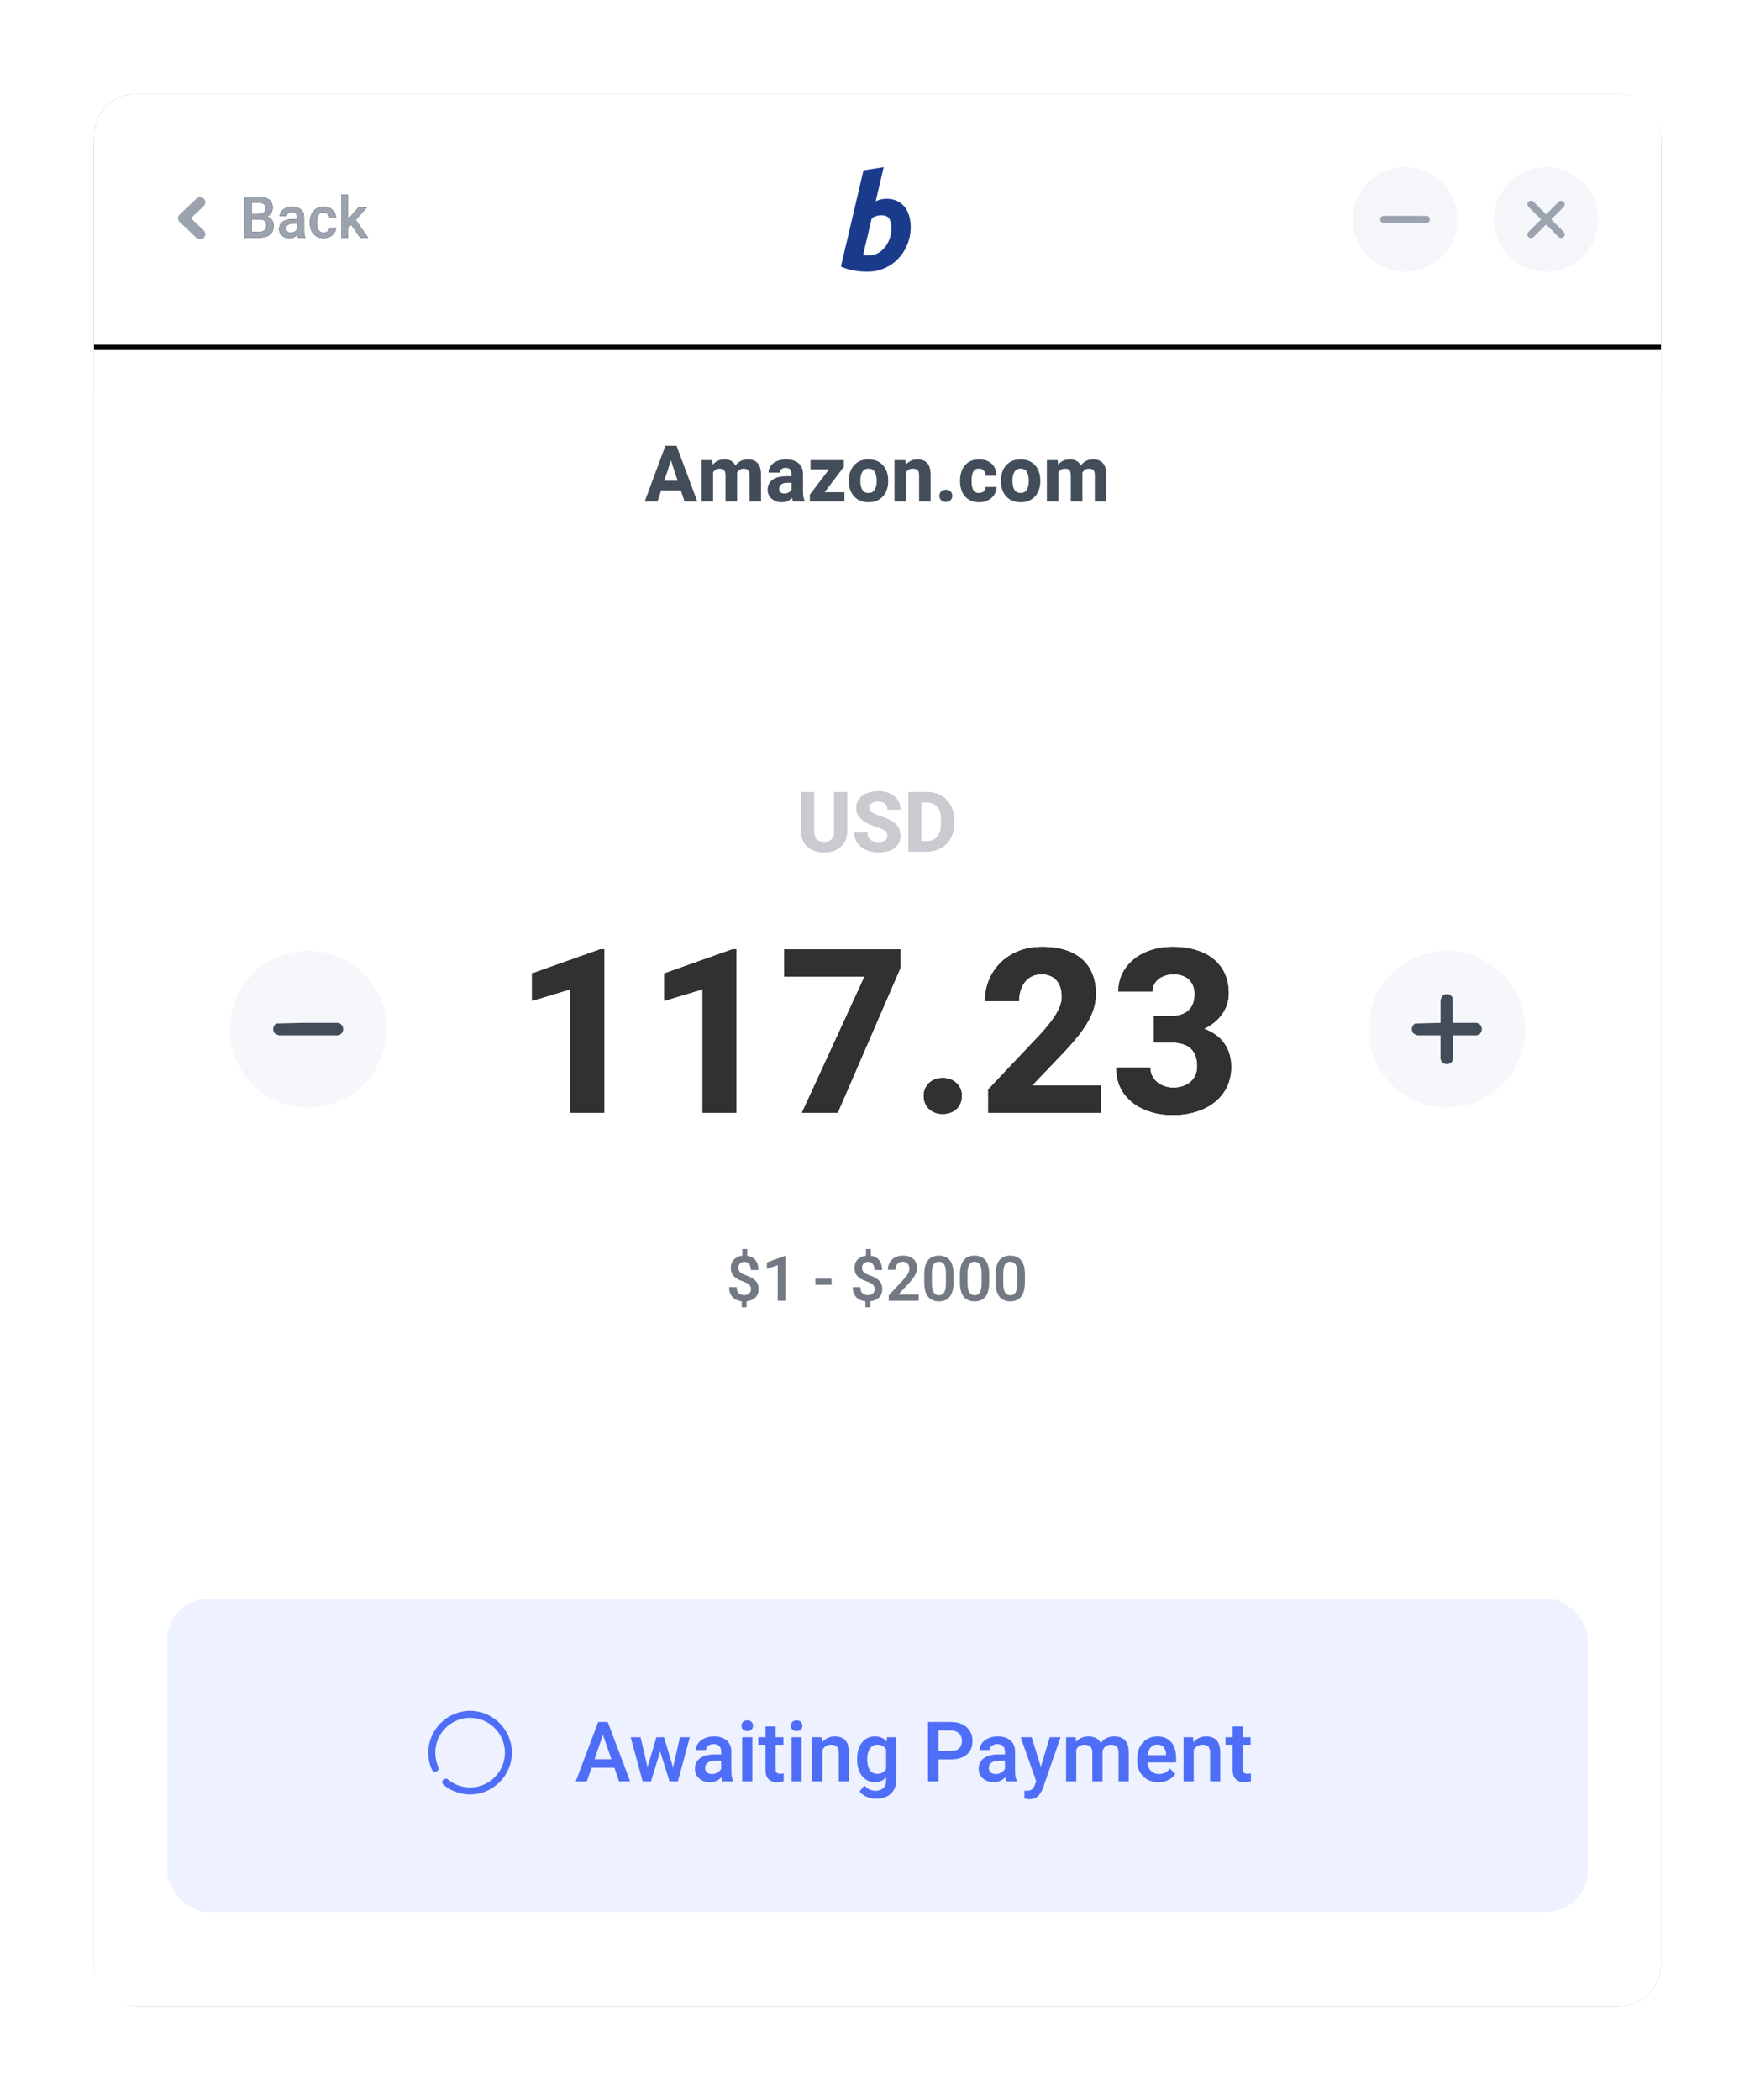 <svg xmlns="http://www.w3.org/2000/svg" xmlns:xlink="http://www.w3.org/1999/xlink" width="336" height="402" viewBox="0 0 336 402">
  <defs>
    <rect id="amount-awaiting-b" width="300" height="366" x="0" y="0" rx="8"/>
    <filter id="amount-awaiting-a" width="118%" height="114.8%" x="-9%" y="-7.4%" filterUnits="objectBoundingBox">
      <feMorphology in="SourceAlpha" operator="dilate" radius="2" result="shadowSpreadOuter1"/>
      <feOffset in="shadowSpreadOuter1" result="shadowOffsetOuter1"/>
      <feGaussianBlur in="shadowOffsetOuter1" result="shadowBlurOuter1" stdDeviation="7"/>
      <feColorMatrix in="shadowBlurOuter1" values="0 0 0 0 0   0 0 0 0 0   0 0 0 0 0  0 0 0 0.1 0"/>
    </filter>
    <path id="amount-awaiting-c" d="M14.664,67 L14.664,35.697 L13.998,35.697 L0.85,40.359 L0.85,45.58 L8.197,43.367 L8.197,67 L14.664,67 Z M39.973,67 L39.973,35.697 L39.307,35.697 L26.158,40.359 L26.158,45.58 L33.506,43.367 L33.506,67 L39.973,67 Z M59.373,67 L71.361,39.328 L71.361,35.719 L49.146,35.719 L49.146,40.939 L64.529,40.939 L52.541,67 L59.373,67 Z M79.482,67.236 C80.199,67.236 80.836,67.086 81.395,66.785 C81.953,66.484 82.383,66.073 82.684,65.55 C82.984,65.027 83.135,64.443 83.135,63.799 C83.135,63.154 82.984,62.571 82.684,62.048 C82.383,61.525 81.953,61.113 81.395,60.812 C80.836,60.512 80.199,60.361 79.482,60.361 C78.766,60.361 78.132,60.512 77.581,60.812 C77.03,61.113 76.604,61.525 76.303,62.048 C76.002,62.571 75.852,63.154 75.852,63.799 C75.852,64.443 76.002,65.027 76.303,65.55 C76.604,66.073 77.03,66.484 77.581,66.785 C78.132,67.086 78.766,67.236 79.482,67.236 Z M109.732,67 L109.732,61.779 L96.584,61.779 L101.74,56.387 C103.344,54.725 104.644,53.261 105.64,51.993 C106.635,50.726 107.409,49.454 107.96,48.18 C108.511,46.905 108.787,45.587 108.787,44.227 C108.787,42.35 108.393,40.743 107.605,39.403 C106.818,38.064 105.658,37.04 104.125,36.331 C102.592,35.622 100.723,35.268 98.518,35.268 C96.355,35.268 94.443,35.729 92.781,36.653 C91.12,37.577 89.838,38.83 88.936,40.413 C88.033,41.996 87.582,43.74 87.582,45.645 L87.582,45.645 L94.07,45.645 C94.07,44.656 94.242,43.772 94.586,42.991 C94.93,42.211 95.427,41.598 96.079,41.154 C96.731,40.71 97.501,40.488 98.389,40.488 C99.635,40.488 100.598,40.871 101.278,41.638 C101.959,42.404 102.299,43.475 102.299,44.85 C102.299,45.738 101.994,46.729 101.386,47.825 C100.777,48.921 99.757,50.264 98.324,51.854 L98.324,51.854 L88.205,62.553 L88.205,67 L109.732,67 Z M123.461,67.43 C125.609,67.43 127.532,67.064 129.229,66.334 C130.927,65.604 132.262,64.544 133.236,63.154 C134.21,61.765 134.697,60.118 134.697,58.213 C134.697,56.465 134.253,54.969 133.365,53.723 C132.477,52.477 131.181,51.546 129.477,50.93 C130.966,50.242 132.13,49.297 132.968,48.094 C133.806,46.891 134.225,45.594 134.225,44.205 C134.225,42.286 133.777,40.657 132.882,39.317 C131.987,37.978 130.73,36.968 129.111,36.288 C127.493,35.608 125.609,35.268 123.461,35.268 C121.57,35.268 119.837,35.618 118.262,36.32 C116.686,37.022 115.437,38.021 114.513,39.317 C113.589,40.614 113.127,42.107 113.127,43.797 L113.127,43.797 L119.615,43.797 C119.615,43.138 119.798,42.558 120.163,42.057 C120.528,41.555 121.019,41.169 121.635,40.896 C122.251,40.624 122.917,40.488 123.633,40.488 C124.979,40.488 126,40.843 126.694,41.552 C127.389,42.261 127.736,43.181 127.736,44.312 C127.736,45.616 127.357,46.64 126.598,47.385 C125.839,48.13 124.729,48.502 123.268,48.502 L123.268,48.502 L119.916,48.502 L119.916,53.551 L123.268,53.551 C126.576,53.551 128.23,55.069 128.23,58.105 C128.23,58.908 128.048,59.617 127.683,60.232 C127.317,60.848 126.787,61.332 126.093,61.683 C125.398,62.034 124.578,62.209 123.633,62.209 C122.802,62.209 122.05,62.044 121.377,61.715 C120.704,61.385 120.174,60.927 119.787,60.34 C119.4,59.753 119.207,59.101 119.207,58.385 L119.207,58.385 L112.719,58.385 C112.719,60.361 113.227,62.03 114.244,63.391 C115.261,64.751 116.59,65.765 118.229,66.431 C119.869,67.097 121.613,67.43 123.461,67.43 Z"/>
    <path id="amount-awaiting-d" d="M56.789,17.156 C57.654,17.156 58.415,17 59.074,16.688 C59.733,16.375 60.247,15.914 60.617,15.305 C60.987,14.695 61.172,13.961 61.172,13.102 L61.172,13.102 L61.172,5.625 L58.719,5.625 L58.719,13.102 C58.719,13.815 58.555,14.34 58.227,14.676 C57.898,15.012 57.419,15.18 56.789,15.18 C55.492,15.18 54.844,14.487 54.844,13.102 L54.844,13.102 L54.844,5.625 L52.383,5.625 L52.383,13.102 C52.383,13.961 52.568,14.695 52.938,15.305 C53.307,15.914 53.824,16.375 54.488,16.688 C55.152,17 55.919,17.156 56.789,17.156 Z M67.242,17.156 C68.081,17.156 68.811,17.031 69.434,16.781 C70.056,16.531 70.536,16.168 70.875,15.691 C71.214,15.215 71.383,14.646 71.383,13.984 C71.383,13.068 71.072,12.316 70.449,11.73 C69.827,11.145 68.878,10.656 67.602,10.266 C66.846,10.031 66.289,9.793 65.93,9.551 C65.57,9.309 65.391,9.013 65.391,8.664 C65.391,8.43 65.457,8.217 65.59,8.027 C65.723,7.837 65.921,7.688 66.184,7.578 C66.447,7.469 66.766,7.414 67.141,7.414 C67.729,7.414 68.176,7.556 68.48,7.84 C68.785,8.124 68.938,8.505 68.938,8.984 L68.938,8.984 L71.383,8.984 C71.383,8.297 71.208,7.686 70.859,7.152 C70.51,6.618 70.018,6.204 69.383,5.91 C68.747,5.616 68.016,5.469 67.188,5.469 C66.365,5.469 65.633,5.6 64.992,5.863 C64.352,6.126 63.85,6.499 63.488,6.98 C63.126,7.462 62.945,8.018 62.945,8.648 C62.945,9.279 63.112,9.823 63.445,10.281 C63.779,10.74 64.223,11.121 64.777,11.426 C65.332,11.73 65.995,12.008 66.766,12.258 C67.365,12.451 67.818,12.63 68.125,12.797 C68.432,12.964 68.643,13.138 68.758,13.32 C68.872,13.503 68.93,13.729 68.93,14 C68.93,14.365 68.788,14.659 68.504,14.883 C68.22,15.107 67.799,15.219 67.242,15.219 C66.539,15.219 65.999,15.074 65.621,14.785 C65.243,14.496 65.055,14.026 65.055,13.375 L65.055,13.375 L62.594,13.375 C62.594,14.203 62.815,14.902 63.258,15.473 C63.701,16.043 64.275,16.466 64.98,16.742 C65.686,17.018 66.44,17.156 67.242,17.156 Z M76.453,17 C77.474,17 78.38,16.772 79.172,16.316 C79.964,15.861 80.581,15.221 81.023,14.398 C81.466,13.576 81.688,12.63 81.688,11.562 L81.688,11.562 L81.688,11.062 C81.688,10 81.466,9.056 81.023,8.23 C80.581,7.405 79.965,6.764 79.176,6.309 C78.387,5.853 77.484,5.625 76.469,5.625 L76.469,5.625 L72.922,5.625 L72.922,17 L76.453,17 Z M76.453,15.023 L75.375,15.023 L75.375,7.609 L76.469,7.609 C77.359,7.609 78.036,7.901 78.5,8.484 C78.964,9.068 79.195,9.922 79.195,11.047 L79.195,11.047 L79.195,11.562 C79.195,12.688 78.961,13.546 78.492,14.137 C78.023,14.728 77.344,15.023 76.453,15.023 L76.453,15.023 Z"/>
    <path id="amount-awaiting-f" d="M8,0 L292,0 C296.418,-8.11624501e-16 300,3.582 300,8 L300,48 L300,48 L0,48 L0,8 C-5.41083001e-16,3.582 3.582,8.11624501e-16 8,0 Z"/>
    <filter id="amount-awaiting-e" width="100.3%" height="104.2%" x="-.2%" y="-1%" filterUnits="objectBoundingBox">
      <feOffset dy="1" in="SourceAlpha" result="shadowOffsetOuter1"/>
      <feColorMatrix in="shadowOffsetOuter1" values="0 0 0 0 0   0 0 0 0 0   0 0 0 0 0  0 0 0 0.05 0"/>
    </filter>
    <path id="amount-awaiting-g" d="M14.668,12.5 C15.531,12.5 16.201,12.304 16.677,11.912 C17.153,11.52 17.392,10.953 17.392,10.212 C17.392,9.786 17.281,9.411 17.059,9.087 C16.837,8.763 16.509,8.543 16.076,8.429 C16.441,8.278 16.721,8.06 16.916,7.773 C17.111,7.487 17.209,7.161 17.209,6.796 C17.209,6.083 16.973,5.552 16.5,5.203 C16.027,4.854 15.351,4.68 14.47,4.68 L14.47,4.68 L11.784,4.68 L11.784,12.5 L14.668,12.5 Z M14.48,7.967 L13.175,7.967 L13.175,5.802 L14.47,5.802 C14.935,5.802 15.277,5.887 15.496,6.057 C15.714,6.227 15.823,6.502 15.823,6.882 C15.823,7.226 15.706,7.492 15.471,7.682 C15.237,7.872 14.907,7.967 14.48,7.967 L14.48,7.967 Z M14.668,11.383 L13.175,11.383 L13.175,8.987 L14.728,8.987 C15.58,8.987 16.006,9.396 16.006,10.212 C16.006,10.566 15.89,10.85 15.659,11.063 C15.428,11.276 15.098,11.383 14.668,11.383 L14.668,11.383 Z M20.405,12.607 C20.727,12.607 21.015,12.548 21.27,12.43 C21.524,12.312 21.742,12.154 21.925,11.958 C21.968,12.194 22.018,12.375 22.075,12.5 L22.075,12.5 L23.439,12.5 L23.439,12.409 C23.293,12.097 23.219,11.676 23.219,11.146 L23.219,11.146 L23.219,8.584 C23.219,8.151 23.123,7.784 22.932,7.483 C22.74,7.183 22.474,6.957 22.134,6.807 C21.794,6.656 21.402,6.581 20.958,6.581 C20.485,6.581 20.066,6.664 19.698,6.831 C19.331,6.997 19.049,7.218 18.85,7.491 C18.651,7.765 18.552,8.058 18.552,8.37 L18.552,8.37 L19.889,8.37 C19.889,8.223 19.93,8.09 20.013,7.972 C20.095,7.854 20.211,7.761 20.362,7.693 C20.512,7.625 20.686,7.591 20.883,7.591 C21.212,7.591 21.461,7.678 21.629,7.851 C21.798,8.025 21.882,8.266 21.882,8.574 L21.882,8.574 L21.882,8.95 L21.076,8.95 C20.231,8.95 19.579,9.114 19.118,9.444 C18.658,9.773 18.428,10.248 18.428,10.867 C18.428,11.197 18.512,11.494 18.681,11.759 C18.849,12.024 19.083,12.231 19.384,12.382 C19.685,12.532 20.025,12.607 20.405,12.607 Z M20.663,11.539 C20.38,11.539 20.16,11.464 20.002,11.316 C19.844,11.167 19.766,10.975 19.766,10.738 C19.766,10.434 19.886,10.198 20.125,10.029 C20.365,9.861 20.718,9.777 21.184,9.777 L21.184,9.777 L21.882,9.777 L21.882,10.862 C21.782,11.048 21.623,11.207 21.406,11.34 C21.19,11.472 20.942,11.539 20.663,11.539 Z M26.974,12.607 C27.4,12.607 27.792,12.516 28.15,12.333 C28.508,12.151 28.794,11.904 29.009,11.592 C29.224,11.281 29.337,10.939 29.348,10.566 L29.348,10.566 L28.085,10.566 C28.075,10.753 28.019,10.919 27.919,11.066 C27.819,11.213 27.684,11.327 27.516,11.41 C27.348,11.492 27.162,11.533 26.958,11.533 C26.091,11.533 25.658,10.917 25.658,9.686 L25.658,9.686 L25.658,9.503 C25.658,8.966 25.754,8.524 25.948,8.176 C26.141,7.829 26.476,7.655 26.952,7.655 C27.178,7.655 27.374,7.705 27.54,7.806 C27.707,7.906 27.837,8.041 27.93,8.211 C28.023,8.381 28.075,8.57 28.085,8.778 L28.085,8.778 L29.348,8.778 C29.337,8.348 29.231,7.967 29.031,7.634 C28.83,7.301 28.552,7.042 28.196,6.858 C27.839,6.673 27.43,6.581 26.968,6.581 C26.395,6.581 25.91,6.71 25.513,6.968 C25.115,7.226 24.817,7.576 24.618,8.018 C24.42,8.46 24.32,8.955 24.32,9.503 L24.32,9.503 L24.32,9.686 C24.32,10.233 24.419,10.728 24.616,11.171 C24.813,11.613 25.111,11.963 25.51,12.221 C25.909,12.479 26.397,12.607 26.974,12.607 Z M31.657,12.5 L31.657,10.615 L32.243,10.019 L33.935,12.5 L35.481,12.5 L33.102,9.105 L35.256,6.688 L33.645,6.688 L32.055,8.488 L31.657,8.982 L31.657,4.25 L30.325,4.25 L30.325,12.5 L31.657,12.5 Z"/>
  </defs>
  <g fill="none" fill-rule="evenodd" transform="translate(18 18)">
    <use fill="#000" filter="url(#amount-awaiting-a)" xlink:href="#amount-awaiting-b"/>
    <use fill="#FFF" xlink:href="#amount-awaiting-b"/>
    <path fill="#FFF" d="M10,48 L290,48 C295.523,48 300,52.477 300,58 L300,358 C300,362.418 296.418,366 292,366 L8,366 C3.582,366 5.41083001e-16,362.418 0,358 L0,58 C-6.76353751e-16,52.477 4.477,48 10,48 Z"/>
    <path fill="#434D5A" fill-rule="nonzero" d="M107.878,78 L108.574,75.883 L112.354,75.883 L113.049,78 L115.503,78 L111.526,67.336 L109.387,67.336 L105.432,78 L107.878,78 Z M111.738,74.023 L109.182,74.023 L110.457,70.134 L111.738,74.023 Z M118.528,78 L118.528,72.434 C118.655,72.204 118.822,72.027 119.03,71.903 C119.237,71.778 119.482,71.716 119.766,71.716 C120.02,71.716 120.228,71.752 120.392,71.826 C120.555,71.899 120.681,72.028 120.769,72.214 C120.857,72.399 120.901,72.658 120.901,72.99 L120.901,72.99 L120.901,78 L123.113,78 L123.113,72.712 C123.113,72.634 123.11,72.578 123.105,72.543 C123.228,72.28 123.394,72.076 123.604,71.932 C123.813,71.788 124.067,71.716 124.365,71.716 C124.614,71.716 124.821,71.75 124.984,71.818 C125.148,71.887 125.273,72.012 125.361,72.196 C125.449,72.379 125.493,72.636 125.493,72.968 L125.493,72.968 L125.493,78 L127.705,78 L127.705,72.976 C127.705,71.901 127.485,71.125 127.046,70.646 C126.606,70.168 125.984,69.929 125.178,69.929 C124.661,69.929 124.203,70.032 123.805,70.24 C123.407,70.448 123.076,70.744 122.812,71.13 C122.622,70.725 122.35,70.423 121.996,70.225 C121.642,70.028 121.221,69.929 120.732,69.929 C120.249,69.929 119.816,70.018 119.432,70.196 C119.049,70.374 118.726,70.629 118.462,70.961 L118.462,70.961 L118.389,70.075 L116.316,70.075 L116.316,78 L118.528,78 Z M131.646,78.146 C132.466,78.146 133.127,77.861 133.63,77.29 C133.674,77.573 133.745,77.81 133.843,78 L133.843,78 L136.062,78 L136.062,77.875 C135.955,77.661 135.874,77.414 135.82,77.136 C135.767,76.857 135.74,76.494 135.74,76.044 L135.74,76.044 L135.74,72.727 C135.74,72.121 135.603,71.608 135.33,71.188 C135.056,70.769 134.678,70.454 134.194,70.244 C133.711,70.034 133.157,69.929 132.532,69.929 C131.858,69.929 131.263,70.041 130.748,70.266 C130.233,70.49 129.835,70.795 129.554,71.181 C129.274,71.567 129.133,71.997 129.133,72.47 L129.133,72.47 L131.345,72.47 C131.345,72.177 131.439,71.951 131.627,71.793 C131.815,71.634 132.078,71.555 132.415,71.555 C132.786,71.555 133.064,71.656 133.25,71.859 C133.435,72.061 133.528,72.346 133.528,72.712 L133.528,72.712 L133.528,73.159 L132.627,73.159 C131.421,73.159 130.508,73.385 129.888,73.836 C129.268,74.288 128.958,74.931 128.958,75.766 C128.958,76.22 129.076,76.628 129.313,76.989 C129.55,77.351 129.873,77.634 130.283,77.839 C130.693,78.044 131.147,78.146 131.646,78.146 Z M132.144,76.469 C131.846,76.469 131.608,76.391 131.429,76.235 C131.251,76.079 131.162,75.876 131.162,75.627 C131.162,75.271 131.288,74.981 131.539,74.759 C131.791,74.537 132.173,74.426 132.686,74.426 L132.686,74.426 L133.528,74.426 L133.528,75.751 C133.416,75.952 133.237,76.121 132.993,76.26 C132.749,76.4 132.466,76.469 132.144,76.469 Z M143.672,78 L143.672,76.22 L139.885,76.22 L143.562,71.357 L143.562,70.075 L137.175,70.075 L137.175,71.855 L140.713,71.855 L137.051,76.674 L137.051,78 L143.672,78 Z M148.286,78.146 C149.072,78.146 149.749,77.973 150.315,77.626 C150.881,77.28 151.312,76.802 151.608,76.195 C151.903,75.587 152.051,74.895 152.051,74.118 L152.051,74.118 L152.051,73.964 C152.051,73.188 151.903,72.495 151.608,71.884 C151.312,71.274 150.88,70.795 150.311,70.449 C149.742,70.102 149.062,69.929 148.271,69.929 C147.485,69.929 146.809,70.102 146.243,70.449 C145.676,70.795 145.245,71.274 144.95,71.884 C144.655,72.495 144.507,73.188 144.507,73.964 L144.507,73.964 L144.507,74.118 C144.507,74.895 144.655,75.587 144.95,76.195 C145.245,76.802 145.677,77.28 146.246,77.626 C146.815,77.973 147.495,78.146 148.286,78.146 Z M148.286,76.367 C147.739,76.367 147.341,76.163 147.092,75.755 C146.843,75.347 146.719,74.802 146.719,74.118 L146.719,74.118 L146.719,73.964 C146.719,73.295 146.843,72.752 147.092,72.335 C147.341,71.917 147.734,71.708 148.271,71.708 C148.818,71.708 149.216,71.916 149.465,72.331 C149.714,72.746 149.839,73.291 149.839,73.964 L149.839,73.964 L149.839,74.118 C149.839,74.797 149.714,75.341 149.465,75.751 C149.216,76.162 148.823,76.367 148.286,76.367 Z M155.464,78 L155.464,72.419 C155.596,72.194 155.768,72.021 155.98,71.899 C156.193,71.777 156.443,71.716 156.731,71.716 C157.151,71.716 157.461,71.807 157.661,71.99 C157.861,72.174 157.961,72.5 157.961,72.968 L157.961,72.968 L157.961,78 L160.173,78 L160.173,72.976 C160.173,71.896 159.956,71.119 159.521,70.643 C159.087,70.167 158.472,69.929 157.676,69.929 C157.207,69.929 156.78,70.019 156.394,70.2 C156.008,70.38 155.676,70.644 155.398,70.991 L155.398,70.991 L155.325,70.075 L153.252,70.075 L153.252,78 L155.464,78 Z M163.081,78.081 C163.325,78.081 163.542,78.029 163.733,77.927 C163.923,77.824 164.07,77.684 164.172,77.506 C164.275,77.327 164.326,77.128 164.326,76.909 C164.326,76.689 164.275,76.49 164.172,76.312 C164.07,76.134 163.923,75.993 163.733,75.891 C163.542,75.788 163.325,75.737 163.081,75.737 C162.837,75.737 162.621,75.788 162.433,75.891 C162.245,75.993 162.1,76.134 161.997,76.312 C161.895,76.49 161.843,76.689 161.843,76.909 C161.843,77.128 161.895,77.327 161.997,77.506 C162.1,77.684 162.245,77.824 162.433,77.927 C162.621,78.029 162.837,78.081 163.081,78.081 Z M169.482,78.146 C170.093,78.146 170.648,78.022 171.149,77.773 C171.649,77.524 172.046,77.177 172.339,76.733 C172.632,76.289 172.778,75.786 172.778,75.224 L172.778,75.224 L170.706,75.224 C170.701,75.576 170.583,75.854 170.354,76.059 C170.125,76.264 169.819,76.367 169.438,76.367 C168.887,76.367 168.512,76.169 168.314,75.773 C168.116,75.378 168.018,74.831 168.018,74.133 L168.018,74.133 L168.018,73.942 C168.018,73.259 168.118,72.716 168.318,72.313 C168.518,71.91 168.887,71.708 169.424,71.708 C169.824,71.708 170.137,71.835 170.361,72.089 C170.586,72.343 170.701,72.666 170.706,73.056 L170.706,73.056 L172.778,73.056 C172.778,72.417 172.639,71.861 172.361,71.39 C172.083,70.919 171.693,70.557 171.193,70.306 C170.692,70.054 170.117,69.929 169.468,69.929 C168.677,69.929 168.007,70.102 167.457,70.449 C166.908,70.795 166.495,71.271 166.219,71.877 C165.944,72.482 165.806,73.171 165.806,73.942 L165.806,73.942 L165.806,74.133 C165.806,74.904 165.944,75.593 166.219,76.198 C166.495,76.804 166.909,77.28 167.461,77.626 C168.013,77.973 168.687,78.146 169.482,78.146 Z M177.407,78.146 C178.193,78.146 178.87,77.973 179.436,77.626 C180.002,77.28 180.433,76.802 180.729,76.195 C181.024,75.587 181.172,74.895 181.172,74.118 L181.172,74.118 L181.172,73.964 C181.172,73.188 181.024,72.495 180.729,71.884 C180.433,71.274 180.001,70.795 179.432,70.449 C178.864,70.102 178.184,69.929 177.393,69.929 C176.606,69.929 175.93,70.102 175.364,70.449 C174.797,70.795 174.366,71.274 174.071,71.884 C173.776,72.495 173.628,73.188 173.628,73.964 L173.628,73.964 L173.628,74.118 C173.628,74.895 173.776,75.587 174.071,76.195 C174.366,76.802 174.799,77.28 175.367,77.626 C175.936,77.973 176.616,78.146 177.407,78.146 Z M177.407,76.367 C176.86,76.367 176.462,76.163 176.213,75.755 C175.964,75.347 175.84,74.802 175.84,74.118 L175.84,74.118 L175.84,73.964 C175.84,73.295 175.964,72.752 176.213,72.335 C176.462,71.917 176.855,71.708 177.393,71.708 C177.939,71.708 178.337,71.916 178.586,72.331 C178.835,72.746 178.96,73.291 178.96,73.964 L178.96,73.964 L178.96,74.118 C178.96,74.797 178.835,75.341 178.586,75.751 C178.337,76.162 177.944,76.367 177.407,76.367 Z M184.636,78 L184.636,72.434 C184.763,72.204 184.93,72.027 185.138,71.903 C185.345,71.778 185.591,71.716 185.874,71.716 C186.128,71.716 186.337,71.752 186.5,71.826 C186.664,71.899 186.79,72.028 186.877,72.214 C186.965,72.399 187.009,72.658 187.009,72.99 L187.009,72.99 L187.009,78 L189.221,78 L189.221,72.712 C189.221,72.634 189.219,72.578 189.214,72.543 C189.336,72.28 189.502,72.076 189.712,71.932 C189.922,71.788 190.176,71.716 190.474,71.716 C190.723,71.716 190.929,71.75 191.093,71.818 C191.256,71.887 191.382,72.012 191.47,72.196 C191.558,72.379 191.602,72.636 191.602,72.968 L191.602,72.968 L191.602,78 L193.813,78 L193.813,72.976 C193.813,71.901 193.594,71.125 193.154,70.646 C192.715,70.168 192.092,69.929 191.287,69.929 C190.769,69.929 190.311,70.032 189.913,70.24 C189.515,70.448 189.185,70.744 188.921,71.13 C188.73,70.725 188.458,70.423 188.104,70.225 C187.75,70.028 187.329,69.929 186.841,69.929 C186.357,69.929 185.924,70.018 185.541,70.196 C185.157,70.374 184.834,70.629 184.57,70.961 L184.57,70.961 L184.497,70.075 L182.424,70.075 L182.424,78 L184.636,78 Z"/>
    <g transform="translate(26 128)">
      <g transform="translate(0 36)">
        <g transform="translate(218)">
          <circle cx="15" cy="15" r="15" fill="#F5F7FA"/>
          <path fill="#434D5A" fill-rule="nonzero" stroke="#434D5A" stroke-width=".2" d="M14.445,8.541 C14.788,8.353 15.212,8.353 15.555,8.541 C15.736,8.641 15.879,8.785 15.972,8.953 L15.972,8.953 L16.096,13.9 L20.586,13.901 C20.868,13.907 21.123,14.033 21.306,14.233 C21.488,14.431 21.6,14.701 21.6,15 C21.6,15.298 21.489,15.568 21.307,15.767 C21.124,15.967 20.87,16.093 20.585,16.1 L20.585,16.1 L16.1,16.099 L16.099,20.586 C16.093,20.868 15.967,21.123 15.767,21.306 C15.569,21.488 15.299,21.6 15,21.6 C14.702,21.6 14.432,21.489 14.233,21.307 C14.033,21.124 13.907,20.87 13.9,20.585 L13.9,20.585 L13.9,16.098 L9.441,16.099 C8.757,15.868 8.634,15.723 8.541,15.555 C8.353,15.212 8.353,14.788 8.541,14.445 C8.641,14.264 8.785,14.121 8.953,14.028 L8.953,14.028 L13.901,13.903 L13.901,9.441 C14.132,8.757 14.277,8.634 14.445,8.541 Z"/>
        </g>
        <circle cx="15" cy="15" r="15" fill="#F5F7FA"/>
        <path fill="#434D5A" fill-rule="nonzero" stroke="#434D5A" stroke-width=".2" d="M20.586,13.901 C20.868,13.907 21.123,14.033 21.306,14.233 C21.488,14.431 21.6,14.701 21.6,15 C21.6,15.298 21.489,15.568 21.307,15.767 C21.124,15.967 20.87,16.093 20.585,16.1 L20.585,16.1 L15.944,16.1 L14.072,16.099 L9.441,16.099 C8.757,15.868 8.634,15.723 8.541,15.555 C8.353,15.212 8.353,14.788 8.541,14.445 C8.641,14.264 8.785,14.121 8.953,14.028 L8.953,14.028 L14.055,13.901 L15.927,13.9 Z"/>
      </g>
      <g fill-rule="nonzero" transform="translate(57)">
        <use fill="#000" xlink:href="#amount-awaiting-c"/>
        <use fill="#303133" xlink:href="#amount-awaiting-c"/>
        <g opacity=".249">
          <use fill="#000" xlink:href="#amount-awaiting-d"/>
          <use fill="#262E40" xlink:href="#amount-awaiting-d"/>
        </g>
        <path fill="#434D5A" d="M41.938,104.242 L41.938,103.1 C42.652,103.021 43.214,102.78 43.622,102.376 C44.03,101.972 44.234,101.432 44.234,100.756 C44.234,100.287 44.139,99.89 43.947,99.563 C43.756,99.237 43.484,98.963 43.133,98.74 C42.781,98.518 42.33,98.307 41.779,98.107 C41.42,97.975 41.139,97.843 40.936,97.712 C40.732,97.581 40.587,97.437 40.499,97.278 C40.411,97.12 40.367,96.93 40.367,96.707 C40.367,96.352 40.465,96.069 40.66,95.86 C40.855,95.651 41.148,95.547 41.539,95.547 C41.918,95.547 42.214,95.686 42.427,95.963 C42.64,96.24 42.746,96.623 42.746,97.111 L42.746,97.111 L44.205,97.111 C44.205,96.33 44.016,95.703 43.637,95.23 C43.258,94.758 42.732,94.475 42.061,94.381 L42.061,94.381 L42.061,93.092 L41.123,93.092 L41.123,94.369 C40.678,94.42 40.289,94.547 39.957,94.75 C39.625,94.953 39.368,95.223 39.187,95.559 C39.005,95.895 38.914,96.279 38.914,96.713 C38.914,97.186 39.013,97.586 39.21,97.914 C39.407,98.242 39.684,98.518 40.039,98.74 C40.395,98.963 40.846,99.168 41.393,99.355 C41.896,99.531 42.254,99.728 42.465,99.944 C42.676,100.161 42.781,100.436 42.781,100.768 C42.781,101.123 42.665,101.404 42.433,101.611 C42.2,101.818 41.871,101.922 41.445,101.922 C41.051,101.922 40.719,101.804 40.449,101.567 C40.18,101.331 40.045,100.939 40.045,100.393 L40.045,100.393 L38.586,100.393 C38.586,100.975 38.696,101.46 38.917,101.849 C39.138,102.237 39.43,102.531 39.793,102.73 C40.156,102.93 40.561,103.053 41.006,103.1 L41.006,103.1 L41.006,104.242 L41.938,104.242 Z M49.355,103 L49.355,94.439 L49.174,94.439 L45.816,95.67 L45.816,96.889 L47.896,96.191 L47.896,103 L49.355,103 Z M58.203,99.953 L58.203,98.781 L55.104,98.781 L55.104,99.953 L58.203,99.953 Z M65.615,104.242 L65.615,103.1 C66.33,103.021 66.892,102.78 67.3,102.376 C67.708,101.972 67.912,101.432 67.912,100.756 C67.912,100.287 67.816,99.89 67.625,99.563 C67.434,99.237 67.162,98.963 66.811,98.74 C66.459,98.518 66.008,98.307 65.457,98.107 C65.098,97.975 64.816,97.843 64.613,97.712 C64.41,97.581 64.265,97.437 64.177,97.278 C64.089,97.12 64.045,96.93 64.045,96.707 C64.045,96.352 64.143,96.069 64.338,95.86 C64.533,95.651 64.826,95.547 65.217,95.547 C65.596,95.547 65.892,95.686 66.104,95.963 C66.317,96.24 66.424,96.623 66.424,97.111 L66.424,97.111 L67.883,97.111 C67.883,96.33 67.693,95.703 67.314,95.23 C66.936,94.758 66.41,94.475 65.738,94.381 L65.738,94.381 L65.738,93.092 L64.801,93.092 L64.801,94.369 C64.355,94.42 63.967,94.547 63.635,94.75 C63.303,94.953 63.046,95.223 62.864,95.559 C62.683,95.895 62.592,96.279 62.592,96.713 C62.592,97.186 62.69,97.586 62.888,97.914 C63.085,98.242 63.361,98.518 63.717,98.74 C64.072,98.963 64.523,99.168 65.07,99.355 C65.574,99.531 65.932,99.728 66.143,99.944 C66.354,100.161 66.459,100.436 66.459,100.768 C66.459,101.123 66.343,101.404 66.11,101.611 C65.878,101.818 65.549,101.922 65.123,101.922 C64.729,101.922 64.396,101.804 64.127,101.567 C63.857,101.331 63.723,100.939 63.723,100.393 L63.723,100.393 L62.264,100.393 C62.264,100.975 62.374,101.46 62.595,101.849 C62.815,102.237 63.107,102.531 63.471,102.73 C63.834,102.93 64.238,103.053 64.684,103.1 L64.684,103.1 L64.684,104.242 L65.615,104.242 Z M74.896,103 L74.896,101.828 L70.971,101.828 L72.822,99.848 C73.393,99.25 73.826,98.702 74.123,98.204 C74.42,97.706 74.568,97.207 74.568,96.707 C74.568,96.227 74.463,95.81 74.252,95.456 C74.041,95.103 73.734,94.83 73.332,94.639 C72.93,94.447 72.445,94.352 71.879,94.352 C71.281,94.352 70.764,94.473 70.326,94.715 C69.889,94.957 69.555,95.285 69.324,95.699 C69.094,96.113 68.979,96.572 68.979,97.076 L68.979,97.076 L70.438,97.076 C70.438,96.607 70.56,96.231 70.804,95.948 C71.048,95.665 71.4,95.523 71.861,95.523 C72.252,95.523 72.558,95.646 72.778,95.893 C72.999,96.139 73.109,96.461 73.109,96.859 C73.109,97.055 73.073,97.25 73.001,97.445 C72.929,97.641 72.807,97.86 72.635,98.104 C72.463,98.349 72.225,98.641 71.92,98.98 L71.92,98.98 L69.143,101.992 L69.143,103 L74.896,103 Z M78.764,103.117 C80.627,103.117 81.559,101.883 81.559,99.414 L81.559,99.414 L81.559,98.02 C81.559,96.734 81.313,95.802 80.823,95.222 C80.333,94.642 79.643,94.352 78.752,94.352 C77.861,94.352 77.172,94.642 76.684,95.222 C76.195,95.802 75.951,96.734 75.951,98.02 L75.951,98.02 L75.951,99.414 C75.951,100.703 76.198,101.643 76.692,102.232 C77.187,102.822 77.877,103.117 78.764,103.117 Z M78.764,101.945 C78.318,101.945 77.981,101.763 77.753,101.397 C77.524,101.032 77.41,100.439 77.41,99.619 L77.41,99.619 L77.41,97.803 C77.41,96.982 77.522,96.397 77.747,96.048 C77.972,95.698 78.307,95.523 78.752,95.523 C79.205,95.523 79.543,95.698 79.766,96.048 C79.988,96.397 80.1,96.982 80.1,97.803 L80.1,97.803 L80.1,99.619 C80.1,100.447 79.989,101.042 79.769,101.403 C79.548,101.765 79.213,101.945 78.764,101.945 Z M85.596,103.117 C87.459,103.117 88.391,101.883 88.391,99.414 L88.391,99.414 L88.391,98.02 C88.391,96.734 88.146,95.802 87.655,95.222 C87.165,94.642 86.475,94.352 85.584,94.352 C84.693,94.352 84.004,94.642 83.516,95.222 C83.027,95.802 82.783,96.734 82.783,98.02 L82.783,98.02 L82.783,99.414 C82.783,100.703 83.03,101.643 83.524,102.232 C84.019,102.822 84.709,103.117 85.596,103.117 Z M85.596,101.945 C85.15,101.945 84.813,101.763 84.585,101.397 C84.356,101.032 84.242,100.439 84.242,99.619 L84.242,99.619 L84.242,97.803 C84.242,96.982 84.354,96.397 84.579,96.048 C84.804,95.698 85.139,95.523 85.584,95.523 C86.037,95.523 86.375,95.698 86.598,96.048 C86.82,96.397 86.932,96.982 86.932,97.803 L86.932,97.803 L86.932,99.619 C86.932,100.447 86.821,101.042 86.601,101.403 C86.38,101.765 86.045,101.945 85.596,101.945 Z M92.428,103.117 C94.291,103.117 95.223,101.883 95.223,99.414 L95.223,99.414 L95.223,98.02 C95.223,96.734 94.978,95.802 94.487,95.222 C93.997,94.642 93.307,94.352 92.416,94.352 C91.525,94.352 90.836,94.642 90.348,95.222 C89.859,95.802 89.615,96.734 89.615,98.02 L89.615,98.02 L89.615,99.414 C89.615,100.703 89.862,101.643 90.356,102.232 C90.851,102.822 91.541,103.117 92.428,103.117 Z M92.428,101.945 C91.982,101.945 91.646,101.763 91.417,101.397 C91.188,101.032 91.074,100.439 91.074,99.619 L91.074,99.619 L91.074,97.803 C91.074,96.982 91.187,96.397 91.411,96.048 C91.636,95.698 91.971,95.523 92.416,95.523 C92.869,95.523 93.207,95.698 93.43,96.048 C93.652,96.397 93.764,96.982 93.764,97.803 L93.764,97.803 L93.764,99.619 C93.764,100.447 93.653,101.042 93.433,101.403 C93.212,101.765 92.877,101.945 92.428,101.945 Z" opacity=".75"/>
      </g>
    </g>
    <g fill-rule="nonzero" transform="translate(14 288)">
      <rect width="272" height="60" fill="#EEF1FF" rx="8"/>
      <path fill="#4F6EF7" d="M8 19.5C6.167 19.5 4.333 18.867 2.933 17.667 2.633 17.433 2.6 17 2.833 16.733 3.067 16.433 3.5 16.4 3.767 16.633 4.967 17.633 6.467 18.167 8 18.167 11.667 18.167 14.667 15.167 14.667 11.5 14.667 7.833 11.667 4.833 8 4.833 4.333 4.833 1.333 7.833 1.333 11.5 1.333 12.467 1.533 13.367 1.9 14.233 2.067 14.567 1.9 14.967 1.567 15.1 1.233 15.267.833 15.1.7 14.767.233 13.733 0 12.633 0 11.5 0 7.1 3.6 3.5 8 3.5 12.4 3.5 16 7.1 16 11.5 16 15.9 12.4 19.5 8 19.5zM30.352 17L31.258 14.391 35.625 14.391 36.531 17 38.648 17 34.344 5.625 32.523 5.625 28.234 17 30.352 17zM35.055 12.758L31.82 12.758 33.438 8.094 35.055 12.758zM42.633 17L44.391 11.266 46.18 17 47.781 17 50.07 8.547 48.18 8.547 46.859 14.328 45.133 8.547 43.68 8.547 41.969 14.258 40.633 8.547 38.742 8.547 41.031 17 42.633 17zM53.922 17.156C54.391 17.156 54.81 17.07 55.18 16.898 55.549 16.727 55.867 16.497 56.133 16.211 56.195 16.555 56.268 16.818 56.352 17L56.352 17 58.336 17 58.336 16.867C58.122 16.414 58.016 15.802 58.016 15.031L58.016 15.031 58.016 11.305C58.016 10.674 57.876 10.141 57.598 9.703 57.319 9.266 56.932 8.938 56.438 8.719 55.943 8.5 55.372 8.391 54.727 8.391 54.039 8.391 53.428 8.512 52.895 8.754 52.361 8.996 51.949 9.316 51.66 9.715 51.371 10.113 51.227 10.539 51.227 10.992L51.227 10.992 53.172 10.992C53.172 10.779 53.232 10.586 53.352 10.414 53.471 10.242 53.641 10.107 53.859 10.008 54.078 9.909 54.331 9.859 54.617 9.859 55.096 9.859 55.458 9.986 55.703 10.238 55.948 10.491 56.07 10.841 56.07 11.289L56.07 11.289 56.07 11.836 54.898 11.836C53.669 11.836 52.72 12.076 52.051 12.555 51.382 13.034 51.047 13.724 51.047 14.625 51.047 15.104 51.169 15.536 51.414 15.922 51.659 16.307 52 16.609 52.438 16.828 52.875 17.047 53.37 17.156 53.922 17.156zM54.297 15.602C53.885 15.602 53.565 15.493 53.336 15.277 53.107 15.061 52.992 14.781 52.992 14.438 52.992 13.995 53.167 13.651 53.516 13.406 53.865 13.161 54.378 13.039 55.055 13.039L55.055 13.039 56.07 13.039 56.07 14.617C55.924 14.888 55.694 15.12 55.379 15.312 55.064 15.505 54.703 15.602 54.297 15.602zM61.07 7.375C61.409 7.375 61.677 7.279 61.875 7.086 62.073 6.893 62.172 6.648 62.172 6.352 62.172 6.049 62.073 5.801 61.875 5.605 61.677 5.41 61.409 5.312 61.07 5.312 60.732 5.312 60.464 5.41 60.266 5.605 60.068 5.801 59.969 6.049 59.969 6.352 59.969 6.654 60.068 6.9 60.266 7.09 60.464 7.28 60.732 7.375 61.07 7.375zM62.039 17L62.039 8.547 60.094 8.547 60.094 17 62.039 17zM66.773 17.156C67.242 17.156 67.664 17.094 68.039 16.969L68.039 16.969 68.039 15.469C67.805 15.521 67.583 15.547 67.375 15.547 67.083 15.547 66.865 15.483 66.719 15.355 66.573 15.228 66.5 14.987 66.5 14.633L66.5 14.633 66.5 9.984 67.984 9.984 67.984 8.547 66.5 8.547 66.5 6.484 64.555 6.484 64.555 8.547 63.18 8.547 63.18 9.984 64.555 9.984 64.555 14.766C64.555 15.599 64.753 16.206 65.148 16.586 65.544 16.966 66.086 17.156 66.773 17.156zM70.516 7.375C70.854 7.375 71.122 7.279 71.32 7.086 71.518 6.893 71.617 6.648 71.617 6.352 71.617 6.049 71.518 5.801 71.32 5.605 71.122 5.41 70.854 5.312 70.516 5.312 70.177 5.312 69.909 5.41 69.711 5.605 69.513 5.801 69.414 6.049 69.414 6.352 69.414 6.654 69.513 6.9 69.711 7.09 69.909 7.28 70.177 7.375 70.516 7.375zM71.484 17L71.484 8.547 69.539 8.547 69.539 17 71.484 17zM75.445 17L75.445 10.984C75.617 10.667 75.846 10.419 76.133 10.242 76.419 10.065 76.745 9.977 77.109 9.977 77.609 9.977 77.98 10.095 78.223 10.332 78.465 10.569 78.586 10.969 78.586 11.531L78.586 11.531 78.586 17 80.531 17 80.531 11.547C80.531 10.438 80.298 9.634 79.832 9.137 79.366 8.639 78.703 8.391 77.844 8.391 77.344 8.391 76.885 8.488 76.469 8.684 76.052 8.879 75.693 9.159 75.391 9.523L75.391 9.523 75.328 8.547 73.5 8.547 73.5 17 75.445 17zM85.727 20.328C86.492 20.328 87.167 20.189 87.75 19.91 88.333 19.632 88.786 19.224 89.109 18.688 89.432 18.151 89.594 17.508 89.594 16.758L89.594 16.758 89.594 8.547 87.828 8.547 87.75 9.383C87.214 8.721 86.461 8.391 85.492 8.391 84.805 8.391 84.204 8.57 83.691 8.93 83.178 9.289 82.784 9.794 82.508 10.445 82.232 11.096 82.094 11.849 82.094 12.703L82.094 12.703 82.094 12.867C82.094 13.685 82.233 14.419 82.512 15.07 82.79 15.721 83.185 16.232 83.695 16.602 84.206 16.971 84.799 17.156 85.477 17.156 86.378 17.156 87.102 16.849 87.648 16.234L87.648 16.234 87.648 16.797C87.648 17.438 87.469 17.931 87.109 18.277 86.75 18.624 86.253 18.797 85.617 18.797 85.216 18.797 84.833 18.712 84.469 18.543 84.104 18.374 83.773 18.117 83.477 17.773L83.477 17.773 82.57 18.938C82.805 19.255 83.105 19.518 83.473 19.727 83.84 19.935 84.221 20.087 84.617 20.184 85.013 20.28 85.383 20.328 85.727 20.328zM85.969 15.562C85.328 15.562 84.846 15.312 84.523 14.812 84.201 14.312 84.039 13.664 84.039 12.867L84.039 12.867 84.039 12.703C84.039 12.188 84.109 11.724 84.25 11.312 84.391 10.901 84.607 10.576 84.898 10.336 85.19 10.096 85.552 9.977 85.984 9.977 86.745 9.977 87.299 10.292 87.648 10.922L87.648 10.922 87.648 14.602C87.299 15.242 86.74 15.562 85.969 15.562zM97.695 17L97.695 12.797 100.039 12.797C100.914 12.797 101.663 12.656 102.285 12.375 102.908 12.094 103.382 11.688 103.707 11.156 104.033 10.625 104.195 9.992 104.195 9.258 104.195 8.555 104.031 7.928 103.703 7.379 103.375 6.829 102.897 6.4 102.27 6.09 101.642 5.78 100.898 5.625 100.039 5.625L100.039 5.625 95.672 5.625 95.672 17 97.695 17zM100.039 11.172L97.695 11.172 97.695 7.258 100.039 7.258C100.518 7.258 100.917 7.35 101.234 7.535 101.552 7.72 101.786 7.965 101.938 8.27 102.089 8.574 102.164 8.909 102.164 9.273 102.164 9.862 101.991 10.326 101.645 10.664 101.298 11.003 100.763 11.172 100.039 11.172L100.039 11.172zM108.242 17.156C108.711 17.156 109.13 17.07 109.5 16.898 109.87 16.727 110.188 16.497 110.453 16.211 110.516 16.555 110.589 16.818 110.672 17L110.672 17 112.656 17 112.656 16.867C112.443 16.414 112.336 15.802 112.336 15.031L112.336 15.031 112.336 11.305C112.336 10.674 112.197 10.141 111.918 9.703 111.639 9.266 111.253 8.938 110.758 8.719 110.263 8.5 109.693 8.391 109.047 8.391 108.359 8.391 107.749 8.512 107.215 8.754 106.681 8.996 106.27 9.316 105.98 9.715 105.691 10.113 105.547 10.539 105.547 10.992L105.547 10.992 107.492 10.992C107.492 10.779 107.552 10.586 107.672 10.414 107.792 10.242 107.961 10.107 108.18 10.008 108.398 9.909 108.651 9.859 108.938 9.859 109.417 9.859 109.779 9.986 110.023 10.238 110.268 10.491 110.391 10.841 110.391 11.289L110.391 11.289 110.391 11.836 109.219 11.836C107.99 11.836 107.04 12.076 106.371 12.555 105.702 13.034 105.367 13.724 105.367 14.625 105.367 15.104 105.49 15.536 105.734 15.922 105.979 16.307 106.32 16.609 106.758 16.828 107.195 17.047 107.69 17.156 108.242 17.156zM108.617 15.602C108.206 15.602 107.885 15.493 107.656 15.277 107.427 15.061 107.312 14.781 107.312 14.438 107.312 13.995 107.487 13.651 107.836 13.406 108.185 13.161 108.698 13.039 109.375 13.039L109.375 13.039 110.391 13.039 110.391 14.617C110.245 14.888 110.014 15.12 109.699 15.312 109.384 15.505 109.023 15.602 108.617 15.602zM115.055 20.414C115.794 20.414 116.363 20.204 116.762 19.785 117.16 19.366 117.466 18.865 117.68 18.281L117.68 18.281 121.047 8.547 118.977 8.547 117.273 14.219 115.516 8.547 113.414 8.547 116.383 16.969 116.117 17.688C115.977 18.099 115.785 18.387 115.543 18.551 115.301 18.715 114.948 18.797 114.484 18.797L114.484 18.797 114.125 18.781 114.125 20.273C114.49 20.367 114.799 20.414 115.055 20.414zM124.055 17L124.055 10.891C124.367 10.281 124.896 9.977 125.641 9.977 126.13 9.977 126.501 10.096 126.754 10.336 127.007 10.576 127.133 10.979 127.133 11.547L127.133 11.547 127.133 17 129.078 17 129.078 11.367 129.07 11.188C129.185 10.818 129.379 10.523 129.652 10.305 129.926 10.086 130.266 9.977 130.672 9.977 131.167 9.977 131.538 10.09 131.785 10.316 132.033 10.543 132.156 10.945 132.156 11.523L132.156 11.523 132.156 17 134.102 17 134.102 11.531C134.102 10.443 133.865 9.647 133.391 9.145 132.917 8.642 132.232 8.391 131.336 8.391 130.768 8.391 130.266 8.504 129.828 8.73 129.391 8.957 129.029 9.273 128.742 9.68 128.529 9.242 128.224 8.918 127.828 8.707 127.432 8.496 126.969 8.391 126.438 8.391 125.917 8.391 125.452 8.48 125.043 8.66 124.634 8.84 124.286 9.099 124 9.438L124 9.438 123.938 8.547 122.109 8.547 122.109 17 124.055 17zM139.766 17.156C140.542 17.156 141.203 17.005 141.75 16.703 142.297 16.401 142.724 16.023 143.031 15.57L143.031 15.57 141.992 14.562C141.461 15.25 140.758 15.594 139.883 15.594 139.456 15.594 139.082 15.5 138.762 15.312 138.441 15.125 138.188 14.865 138 14.531 137.812 14.198 137.701 13.815 137.664 13.383L137.664 13.383 143.172 13.383 143.172 12.562C143.172 11.734 143.038 11.007 142.77 10.379 142.501 9.751 142.096 9.263 141.555 8.914 141.013 8.565 140.344 8.391 139.547 8.391 138.818 8.391 138.161 8.57 137.578 8.93 136.995 9.289 136.536 9.798 136.203 10.457 135.87 11.116 135.703 11.88 135.703 12.75L135.703 12.75 135.703 13.07C135.703 13.841 135.867 14.536 136.195 15.156 136.523 15.776 136.995 16.264 137.609 16.621 138.224 16.978 138.943 17.156 139.766 17.156zM141.25 11.977L137.703 11.977C137.792 11.336 137.992 10.839 138.305 10.484 138.617 10.13 139.029 9.953 139.539 9.953 140.112 9.953 140.534 10.129 140.805 10.48 141.076 10.832 141.224 11.281 141.25 11.828L141.25 11.828 141.25 11.977zM146.539 17L146.539 10.984C146.711 10.667 146.94 10.419 147.227 10.242 147.513 10.065 147.839 9.977 148.203 9.977 148.703 9.977 149.074 10.095 149.316 10.332 149.559 10.569 149.68 10.969 149.68 11.531L149.68 11.531 149.68 17 151.625 17 151.625 11.547C151.625 10.438 151.392 9.634 150.926 9.137 150.46 8.639 149.797 8.391 148.938 8.391 148.438 8.391 147.979 8.488 147.562 8.684 147.146 8.879 146.786 9.159 146.484 9.523L146.484 9.523 146.422 8.547 144.594 8.547 144.594 17 146.539 17zM156.219 17.156C156.688 17.156 157.109 17.094 157.484 16.969L157.484 16.969 157.484 15.469C157.25 15.521 157.029 15.547 156.82 15.547 156.529 15.547 156.31 15.483 156.164 15.355 156.018 15.228 155.945 14.987 155.945 14.633L155.945 14.633 155.945 9.984 157.43 9.984 157.43 8.547 155.945 8.547 155.945 6.484 154 6.484 154 8.547 152.625 8.547 152.625 9.984 154 9.984 154 14.766C154 15.599 154.198 16.206 154.594 16.586 154.99 16.966 155.531 17.156 156.219 17.156z" transform="translate(50 18)"/>
    </g>
    <use fill="#000" filter="url(#amount-awaiting-e)" xlink:href="#amount-awaiting-f"/>
    <use fill="#FFF" xlink:href="#amount-awaiting-f"/>
    <g transform="translate(241 14)">
      <g transform="translate(27)">
        <circle cx="10" cy="10" r="10" fill="#C9D2E6" opacity=".2"/>
        <path fill="#9BA3AE" fill-rule="nonzero" d="M10.979,9.995 L13.376,12.389 C13.639,12.657 13.636,13.086 13.371,13.351 C13.105,13.616 12.675,13.619 12.407,13.357 L10.01,10.965 L7.61,13.358 C7.439,13.538 7.183,13.611 6.942,13.548 C6.701,13.486 6.513,13.298 6.451,13.058 C6.388,12.817 6.461,12.562 6.641,12.39 L9.037,9.995 L6.639,7.602 C6.464,7.429 6.394,7.176 6.458,6.938 C6.521,6.7 6.707,6.514 6.946,6.451 C7.184,6.388 7.438,6.458 7.61,6.634 L10.01,9.028 L12.407,6.632 C12.676,6.375 13.103,6.379 13.367,6.642 C13.631,6.905 13.636,7.331 13.378,7.6 L10.979,9.995 Z"/>
      </g>
      <circle cx="10" cy="10" r="10" fill="#C9D2E6" opacity=".2"/>
      <path fill="#9BA3AE" fill-rule="nonzero" d="M7.606,13.355 C7.434,13.535 7.179,13.608 6.938,13.545 C6.697,13.483 6.509,13.295 6.446,13.054 C6.384,12.814 6.457,12.559 6.637,12.387 L12.403,6.629 C12.672,6.372 13.098,6.376 13.362,6.639 C13.626,6.902 13.631,7.328 13.374,7.597 L7.606,13.355 Z" transform="rotate(45 9.994 10.003)"/>
    </g>
    <g transform="translate(17 15)">
      <g fill-rule="nonzero">
        <use fill="#000" xlink:href="#amount-awaiting-g"/>
        <use fill="#9BA3AE" xlink:href="#amount-awaiting-g"/>
      </g>
      <polyline stroke="#9BA3AE" stroke-linecap="round" stroke-linejoin="round" stroke-width="2" points=".088 5.732 3.313 8.778 .088 11.824" transform="rotate(180 1.7 8.778)"/>
    </g>
    <path fill="#1A3B8B" fill-rule="nonzero" d="M148.465,30.886 C149.048,30.886 149.597,30.743 150.112,30.456 C150.628,30.169 151.073,29.785 151.448,29.304 C151.822,28.823 152.117,28.278 152.334,27.671 C152.55,27.063 152.658,26.43 152.658,25.772 C152.658,24.962 152.525,24.329 152.259,23.874 C151.992,23.418 151.439,23.209 150.724,23.209 C150.491,23.209 150.25,23.232 149.875,23.316 C149.501,23.401 149.178,23.576 148.879,23.846 L147.252,30.791 C147.733,30.876 147.9,30.886 148.016,30.886 L148.465,30.886 L148.465,30.886 Z M151.71,20.051 C152.508,20.051 153.198,20.194 153.781,20.481 C154.363,20.768 154.846,21.156 155.229,21.646 C155.611,22.135 155.894,22.709 156.077,23.367 C156.26,24.025 156.352,24.734 156.352,25.494 C156.352,26.658 156.14,27.759 155.715,28.797 C155.291,29.835 154.713,30.738 153.981,31.506 C153.248,32.275 152.384,32.882 151.385,33.329 C150.387,33.776 149.305,34 148.141,34 C147.991,34 147.729,33.996 147.355,33.987 C146.981,33.979 146.552,33.941 146.069,33.873 C145.587,33.806 145.075,33.705 144.535,33.57 C143.994,33.435 143.482,33.249 143,33.013 L147.317,14.608 L151.186,14 L149.657,20.523 C149.99,20.371 150.304,20.262 150.637,20.177 C150.969,20.093 151.327,20.051 151.71,20.051 L151.71,20.051 Z"/>
  </g>
</svg>
